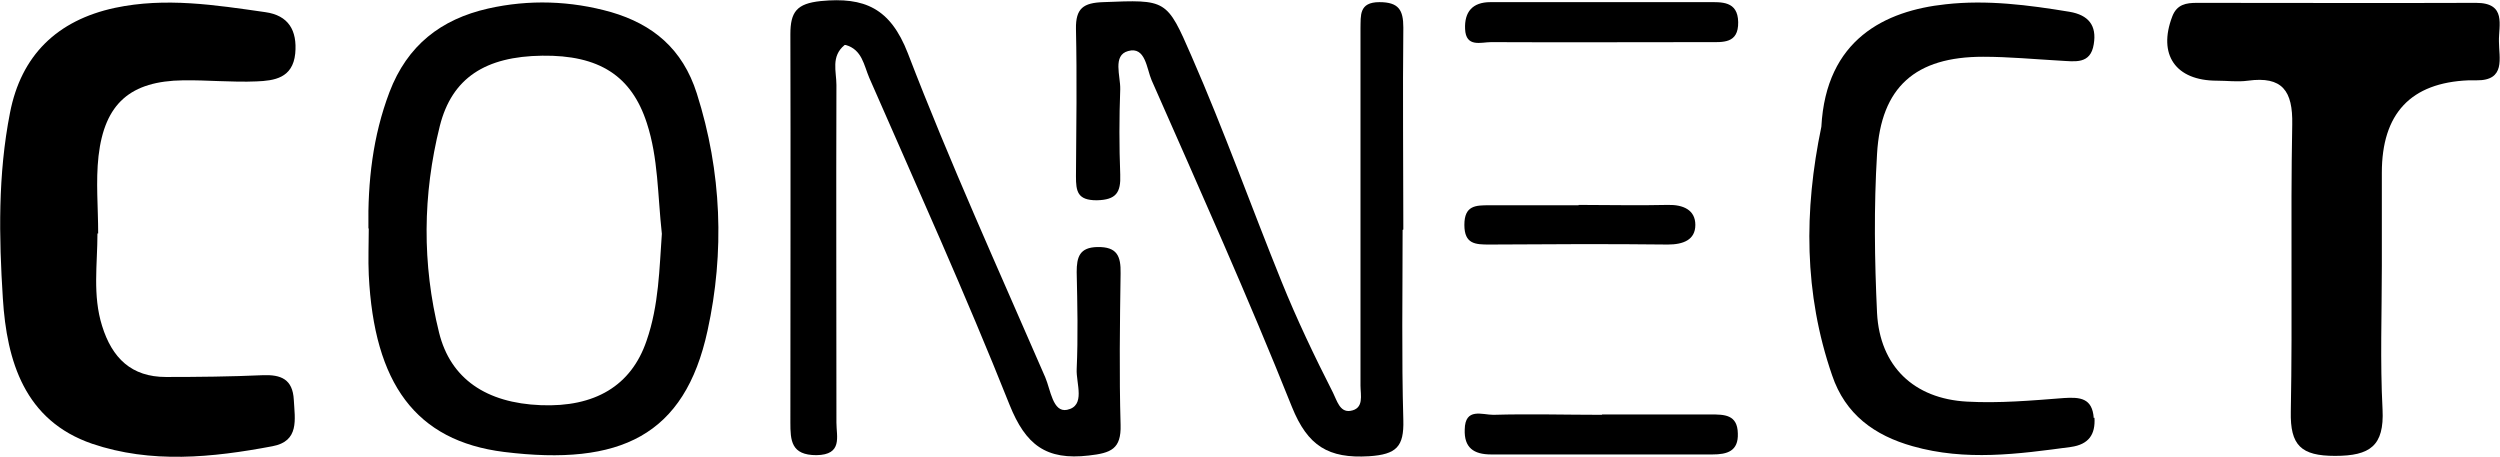 <?xml version="1.0" encoding="UTF-8"?>
<svg id="Layer_2" data-name="Layer 2" xmlns="http://www.w3.org/2000/svg" viewBox="0 0 70.03 12.79">
  <defs>
    <style>
      .cls-1 {
        fill: #000;
      }
       .cls-1:hover {
    fill: #000; /* Change the fill color to black on hover */
  }
    </style>
  </defs>
  <g id="Layer_1-2" data-name="Layer 1">
    <g>
      <path class="cls-1" d="m2.73,6.54c0,.86-.14,1.73.13,2.59.28.9.82,1.43,1.79,1.43.9,0,1.81-.01,2.71-.05.51-.02.84.11.87.69.03.55.16,1.16-.6,1.3-1.69.32-3.4.49-5.05-.07C.69,11.78.19,10.12.08,8.36c-.11-1.73-.14-3.47.2-5.2C.59,1.56,1.59.57,3.22.22c1.42-.3,2.81-.08,4.21.12.65.09.9.51.84,1.16-.07.69-.59.76-1.08.78-.69.03-1.38-.04-2.06-.03-1.47.02-2.2.64-2.37,2.12-.08.71-.01,1.45-.01,2.17"/>
      <path class="cls-1" d="m10.32,6.4c-.02-1.31.12-2.58.59-3.82.5-1.31,1.44-2.04,2.76-2.34,1.15-.26,2.32-.22,3.45.1,1.16.34,2,1.02,2.4,2.28.7,2.2.78,4.45.3,6.64-.64,2.95-2.45,3.8-5.7,3.4-2.48-.31-3.64-1.92-3.79-4.96-.02-.43,0-.87,0-1.3m8.21.15c-.12-1.1-.1-2.12-.42-3.1-.43-1.33-1.34-1.91-2.93-1.89-1.59.02-2.53.62-2.87,1.97-.48,1.92-.5,3.86-.02,5.79.32,1.29,1.32,1.97,2.85,2.03,1.51.06,2.53-.54,2.96-1.8.35-1,.36-2.05.43-3"/>
      <path class="cls-1" d="m66.72,7.45c0,1.34-.05,2.68.02,4.02.05,1.02-.35,1.3-1.33,1.3-.95,0-1.26-.29-1.24-1.24.05-2.68-.01-5.36.04-8.04.02-.95-.28-1.36-1.24-1.23-.29.04-.58,0-.87,0-1.16,0-1.66-.73-1.25-1.8.13-.34.39-.38.69-.38,2.61,0,5.22.01,7.82,0,.86,0,.63.63.64,1.08,0,.46.2,1.1-.63,1.09h-.22q-2.43.1-2.43,2.59c0,.87,0,1.74,0,2.61"/>
      <path class="cls-1" d="m39.29,6.44c0,1.78-.03,3.55.02,5.33.02.74-.19.96-.96,1.01-1.14.07-1.72-.29-2.16-1.38-1.23-3.08-2.59-6.11-3.93-9.15-.14-.32-.17-.96-.66-.82-.44.12-.21.7-.22,1.07-.03.8-.03,1.6,0,2.39.02.5-.11.71-.66.72-.54,0-.58-.25-.58-.67.01-1.38.03-2.76,0-4.13-.01-.58.21-.73.76-.75,1.78-.07,1.78-.09,2.48,1.52.91,2.08,1.67,4.21,2.52,6.31.42,1.04.92,2.09,1.44,3.11.11.22.19.55.48.51.4-.06.29-.44.29-.71,0-3.01,0-6.02,0-9.03,0-.33,0-.65,0-.98.01-.35-.05-.73.53-.73.54,0,.67.22.67.71-.02,1.89,0,3.77,0,5.66h0Z"/>
      <path class="cls-1" d="m23.66,1.26c-.39.32-.23.74-.23,1.12-.01,3.15,0,6.31,0,9.46,0,.39.18.9-.56.91-.71,0-.73-.41-.73-.92,0-3.62.01-7.25,0-10.87,0-.63.18-.86.85-.93,1.23-.12,1.95.2,2.44,1.46,1.18,3.07,2.54,6.06,3.85,9.08.15.35.21.99.61.91.53-.11.25-.74.27-1.14.04-.9.02-1.81,0-2.72,0-.42.08-.69.58-.7.55-.01.66.25.65.74-.02,1.41-.04,2.83,0,4.24.02.68-.27.79-.89.86-1.2.14-1.77-.3-2.22-1.42-1.23-3.09-2.6-6.12-3.93-9.16-.15-.35-.2-.79-.66-.92"/>
      <path class="cls-1" d="m44.89.06c.98,0,1.96,0,2.94,0,.39,0,.85-.04.86.56.01.61-.43.56-.83.56-2.03,0-4.06.01-6.09,0-.28,0-.71.16-.73-.37-.02-.47.2-.75.71-.75,1.05,0,2.1,0,3.16,0h0Z"/>
      <path class="cls-1" d="m44.87,11.61c1.02,0,2.03,0,3.05,0,.38,0,.75,0,.76.53.02.5-.3.59-.71.59-2.07,0-4.14,0-6.2,0-.49,0-.76-.19-.74-.7.01-.62.49-.41.8-.41,1.02-.03,2.03,0,3.05,0"/>
      <path class="cls-1" d="m44.22,5.74c.83,0,1.67.02,2.5,0,.43-.01.77.14.77.56s-.34.55-.77.55c-1.67-.02-3.34-.01-5,0-.39,0-.7-.01-.7-.55,0-.55.32-.55.7-.55.83,0,1.67,0,2.5,0"/>
      <path class="cls-1" d="m58.67,11.7c.03.47-.16.75-.66.82-1.48.2-2.95.4-4.43-.02-1.07-.3-1.89-.89-2.26-1.99-.79-2.29-.79-4.61-.3-6.96.13-2.45,1.79-3.25,3.48-3.43,1.16-.13,2.32.02,3.47.21.53.09.77.38.68.91-.09.57-.53.48-.93.46-.72-.04-1.45-.11-2.17-.11-1.89,0-2.86.84-2.97,2.72-.09,1.48-.07,2.98,0,4.46.08,1.49,1.03,2.4,2.52,2.48.9.05,1.81-.03,2.71-.1.46-.03.8,0,.84.56"/>
    </g>
  </g>
</svg>